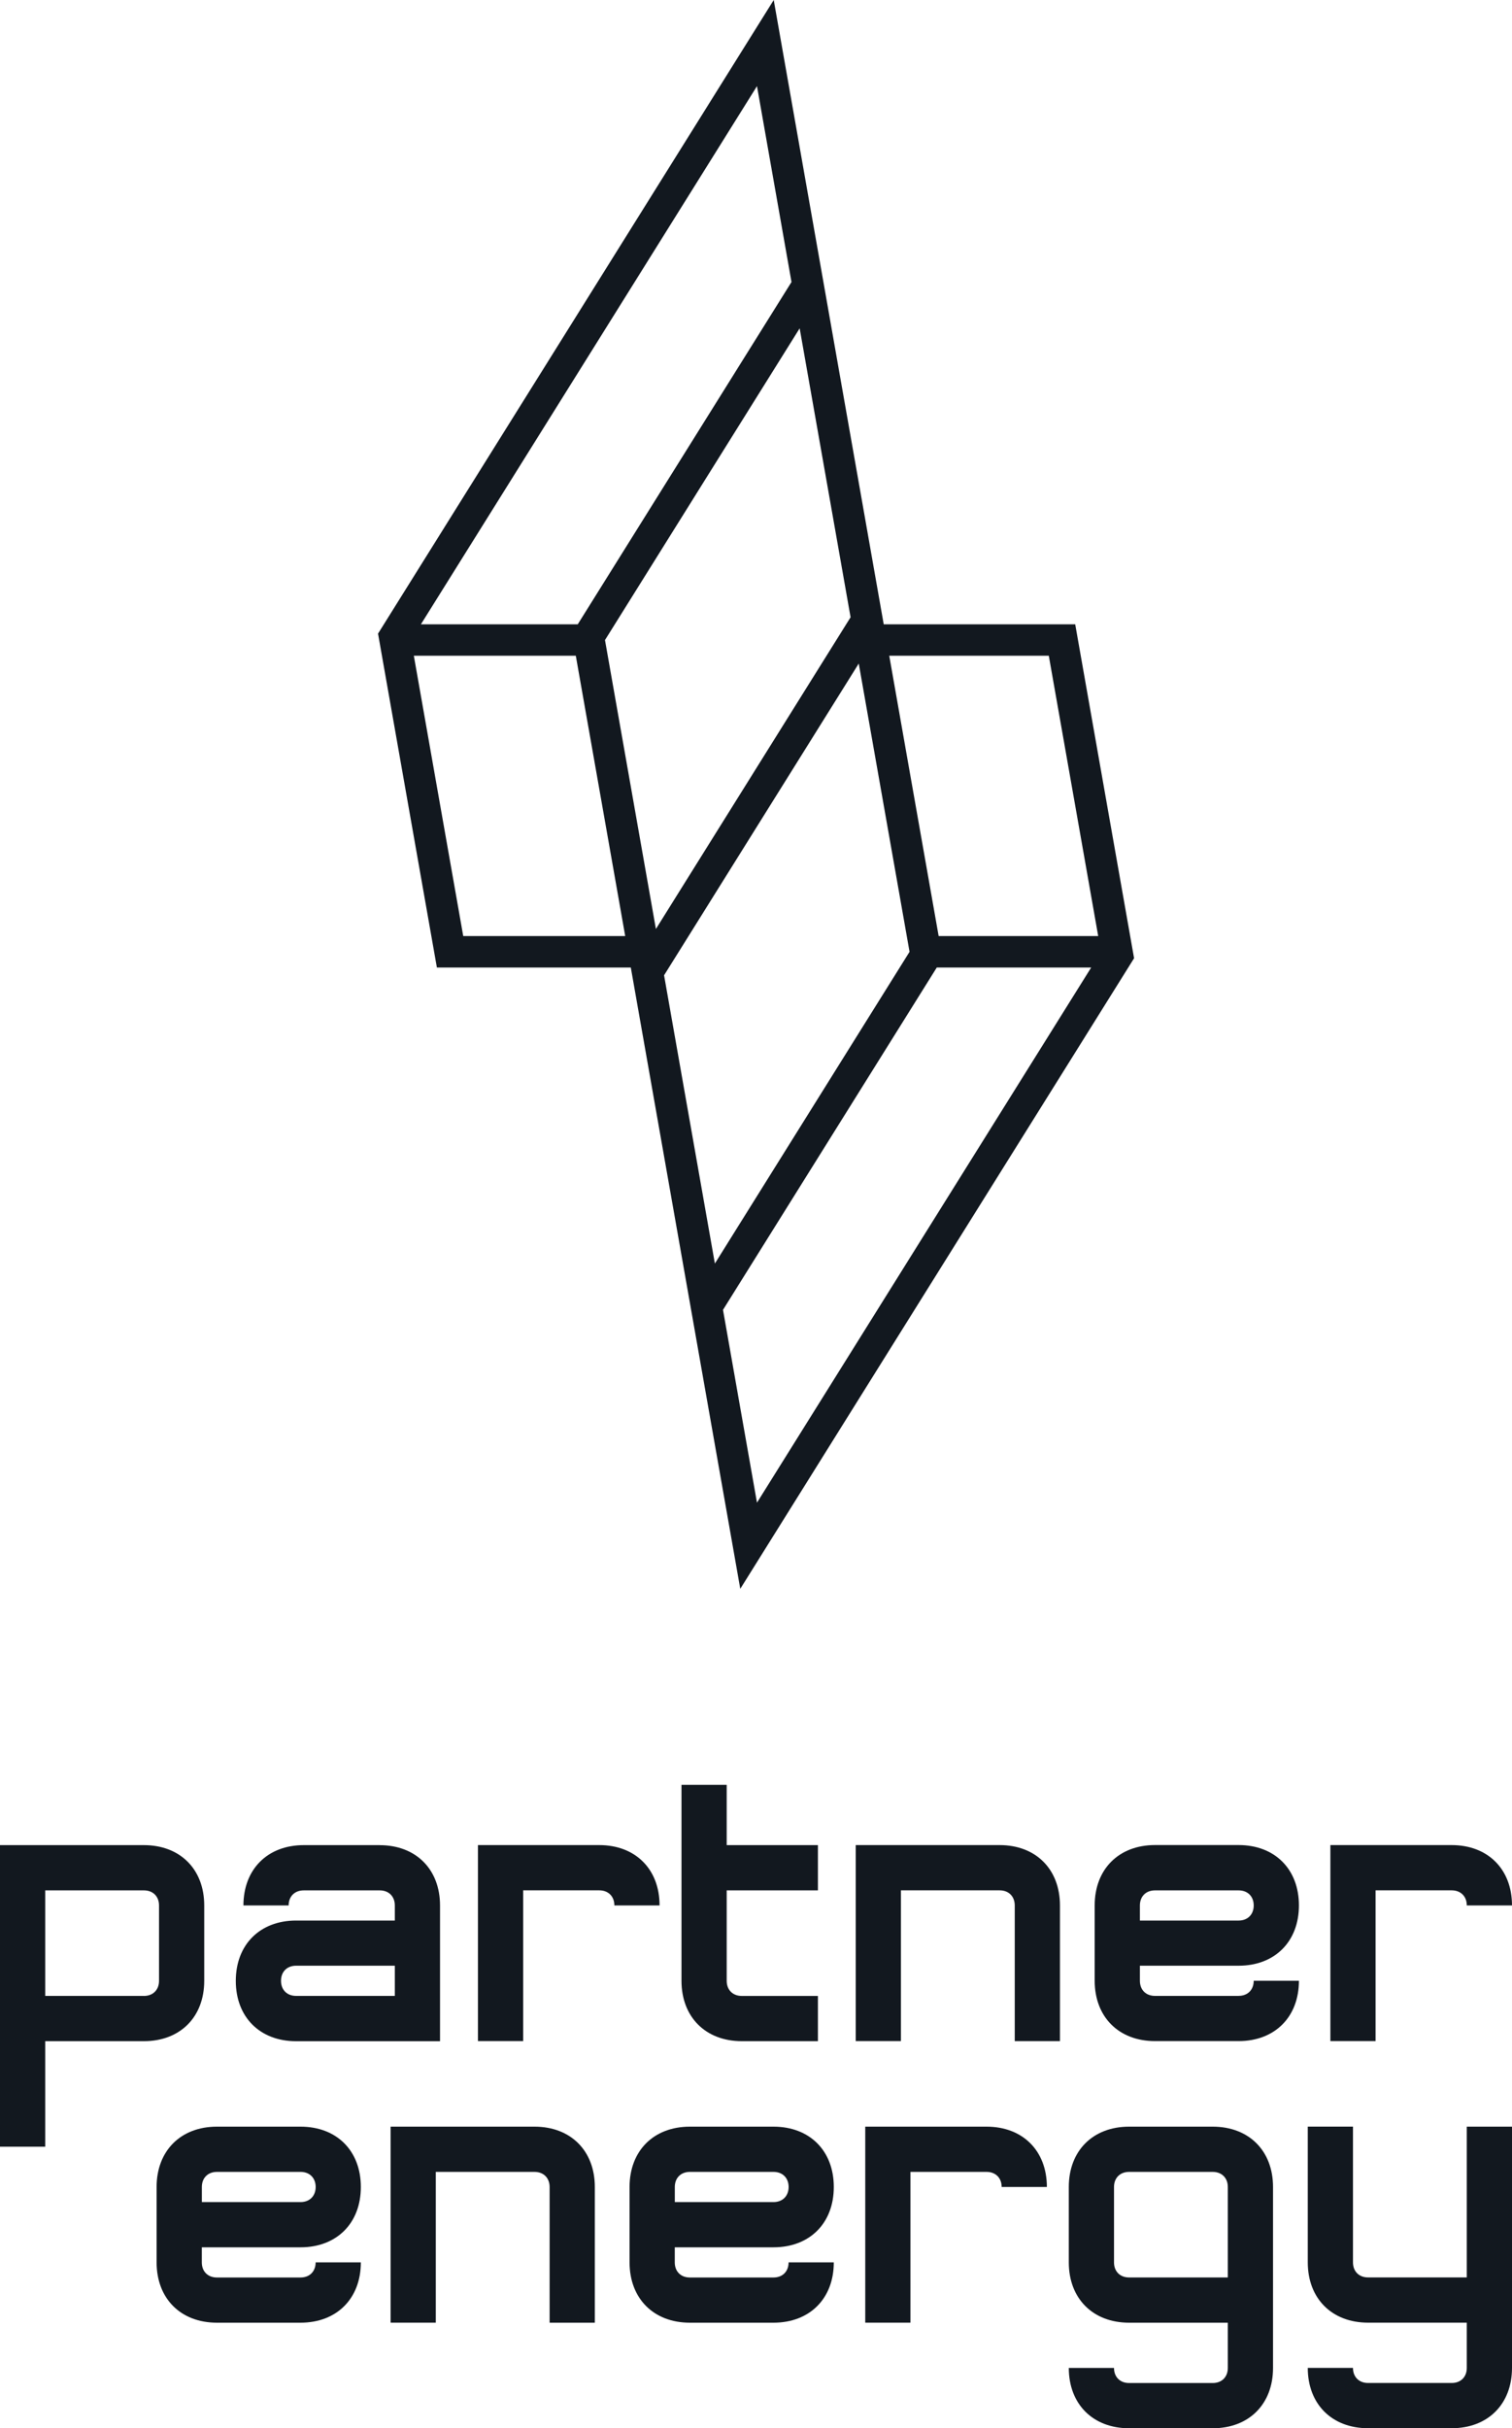<?xml version="1.0" encoding="UTF-8"?>
<svg id="uuid-be57ac9a-a361-477f-9507-1d8355f03877" data-name="Layer_2" xmlns="http://www.w3.org/2000/svg" viewBox="0 0 400 641.99">
  <g id="uuid-1e57fdb8-aea7-4141-ad91-1a7c0f82373c" data-name="partnerEnergy">
    <g id="uuid-082c85cc-7549-4d4f-8fb4-139b158b8a5a" data-name="partner">
      <path d="M38.08,487.82H0v79.73h11.96v-27.9h26.12c9.57,0,15.95-6.38,15.95-15.95v-19.93c0-9.57-6.38-15.95-15.95-15.95h0ZM38.08,527.68H11.96v-27.9h26.12c2.38,0,3.99,1.59,3.99,3.99v19.93c0,2.39-1.61,3.99-3.99,3.99h0ZM100.46,487.82h-20.11c-9.57,0-15.95,6.38-15.95,15.95h11.96c0-2.39,1.59-3.99,3.99-3.99h20.11c2.38,0,3.99,1.59,3.99,3.99v3.99h-26.12c-9.57,0-15.95,6.38-15.95,15.95s6.38,15.95,15.95,15.95h38.08v-35.88c0-9.57-6.38-15.95-15.95-15.95h0ZM104.45,527.68h-26.12c-2.39,0-3.99-1.59-3.99-3.99s1.59-3.99,3.99-3.99h26.12v7.97h0ZM174.49,503.76h-11.96c0-2.39-1.61-3.99-3.99-3.99h-20.14v39.86h-11.96v-51.82h32.1c9.57,0,15.95,6.38,15.95,15.95h0ZM400,503.76h-11.96c0-2.39-1.61-3.99-3.99-3.99h-20.14v39.86h-11.96v-51.82h32.1c9.57,0,15.95,6.38,15.95,15.95h0ZM192.25,499.78v23.92c0,2.39,1.59,3.99,3.99,3.99h20.14v11.96h-20.14c-9.57,0-15.95-6.38-15.95-15.95h0v-51.82h11.96v15.94h24.13v11.96h-24.13ZM280.41,503.76v35.88h-11.96v-35.88c0-2.39-1.61-3.99-3.99-3.99h-26.12v39.86h-11.96v-51.82h38.08c9.57,0,15.95,6.38,15.95,15.95h0ZM327.68,527.68h-22.13c-2.39,0-3.99-1.59-3.99-3.99v-3.99h26.12c9.57,0,15.95-6.38,15.95-15.95s-6.38-15.95-15.95-15.95h-22.13c-9.57,0-15.95,6.38-15.95,15.95v19.93c0,9.57,6.38,15.95,15.95,15.95h22.13c9.57,0,15.95-6.38,15.95-15.95h-11.96c0,2.39-1.59,3.99-3.99,3.99h0ZM305.55,499.78h22.13c2.38,0,3.99,1.59,3.99,3.99s-1.61,3.99-3.99,3.99h-26.12v-3.99c0-2.39,1.59-3.99,3.99-3.99Z" style="fill: #12181f;"/>
    </g>
    <g id="uuid-2dfa07c7-e737-422a-b1de-9437b58eed39" data-name="energy">
      <path d="M276.95,578.2h-11.96c0-2.39-1.61-3.99-3.99-3.99h-20.14v39.86h-11.96v-51.82h32.1c9.57,0,15.95,6.38,15.95,15.95h0ZM141.41,562.25h-38.08v51.82h11.96v-39.86h26.12c2.38,0,3.99,1.59,3.99,3.99v35.88h11.96v-35.88c0-9.57-6.38-15.95-15.95-15.95h0ZM208.62,598.13h11.96c0,9.57-6.38,15.95-15.95,15.95h-22.13c-9.57,0-15.95-6.38-15.95-15.95v-19.93c0-9.57,6.38-15.95,15.95-15.95h22.13c9.57,0,15.95,6.38,15.95,15.95s-6.38,15.95-15.95,15.95h-26.12v3.99c0,2.39,1.59,3.99,3.99,3.99h22.13c2.39,0,3.99-1.59,3.99-3.99h0ZM178.52,578.2v3.99h26.12c2.38,0,3.99-1.59,3.99-3.99s-1.61-3.99-3.99-3.99h-22.13c-2.39,0-3.99,1.59-3.99,3.99h0ZM83.5,598.13h11.96c0,9.57-6.38,15.95-15.95,15.95h-22.13c-9.57,0-15.95-6.38-15.95-15.95v-19.93c0-9.57,6.38-15.95,15.95-15.95h22.13c9.57,0,15.95,6.38,15.95,15.95s-6.38,15.95-15.95,15.95h-26.12v3.99c0,2.39,1.59,3.99,3.99,3.99h22.13c2.39,0,3.99-1.59,3.99-3.99h0ZM53.4,578.2v3.99h26.12c2.38,0,3.99-1.59,3.99-3.99s-1.61-3.99-3.99-3.99h-22.13c-2.39,0-3.99,1.59-3.99,3.99ZM336.78,578.2h0v47.84c0,9.57-6.38,15.95-15.95,15.95h-22.13c-9.57,0-15.95-6.38-15.95-15.95h11.96c0,2.39,1.59,3.99,3.99,3.99h22.13c2.39,0,3.99-1.59,3.99-3.99h0v-11.96h-26.12c-9.57,0-15.95-6.38-15.95-15.95v-19.93c0-9.57,6.38-15.95,15.95-15.95h22.13c9.57,0,15.95,6.38,15.95,15.95h0ZM324.82,578.2c0-2.39-1.61-3.99-3.99-3.99h-22.13c-2.39,0-3.99,1.59-3.99,3.99v19.93c0,2.39,1.59,3.99,3.99,3.99h26.12v-23.92ZM388.04,562.25v39.86h-26.12c-2.39,0-3.99-1.59-3.99-3.99v-35.88h-11.96v35.88c0,9.57,6.38,15.95,15.95,15.95h26.12v11.96h0c0,2.39-1.59,3.99-3.99,3.99h-22.13c-2.39,0-3.99-1.59-3.99-3.99h-11.96c0,9.57,6.38,15.95,15.95,15.95h22.13c9.57,0,15.95-6.38,15.95-15.95v-63.78h-11.96Z" style="fill: #12181f;"/>
    </g>
    <g id="uuid-2c915286-30df-4fb8-9e51-ef58342aef65" data-name="line">
      <path d="M284.44,165.06h-50.65L204.69,0l-104.68,167.52,15.57,88.28h51.3l28.96,164.26,104.18-166.72-15.57-88.28h-.01ZM290.53,247.48h-42.21l-13.07-74.11h42.21l13.07,74.11h0ZM173.52,245.61l-13.47-76.39,51.5-82.42,13.47,76.39-51.5,82.42ZM227.18,175.43l13.44,76.21-51.5,82.42-13.44-76.21,51.5-82.42h0ZM209.39,74.56l-56.55,90.5h-41.49L200.26,22.77l9.13,51.79ZM109.48,173.37h42.85l13.07,74.11h-42.85l-13.07-74.11ZM191.27,346.3l56.55-90.5h40.85l-88.41,141.48-8.99-50.98h0Z" style="fill: #12181f;"/>
    </g>
  </g>
</svg>